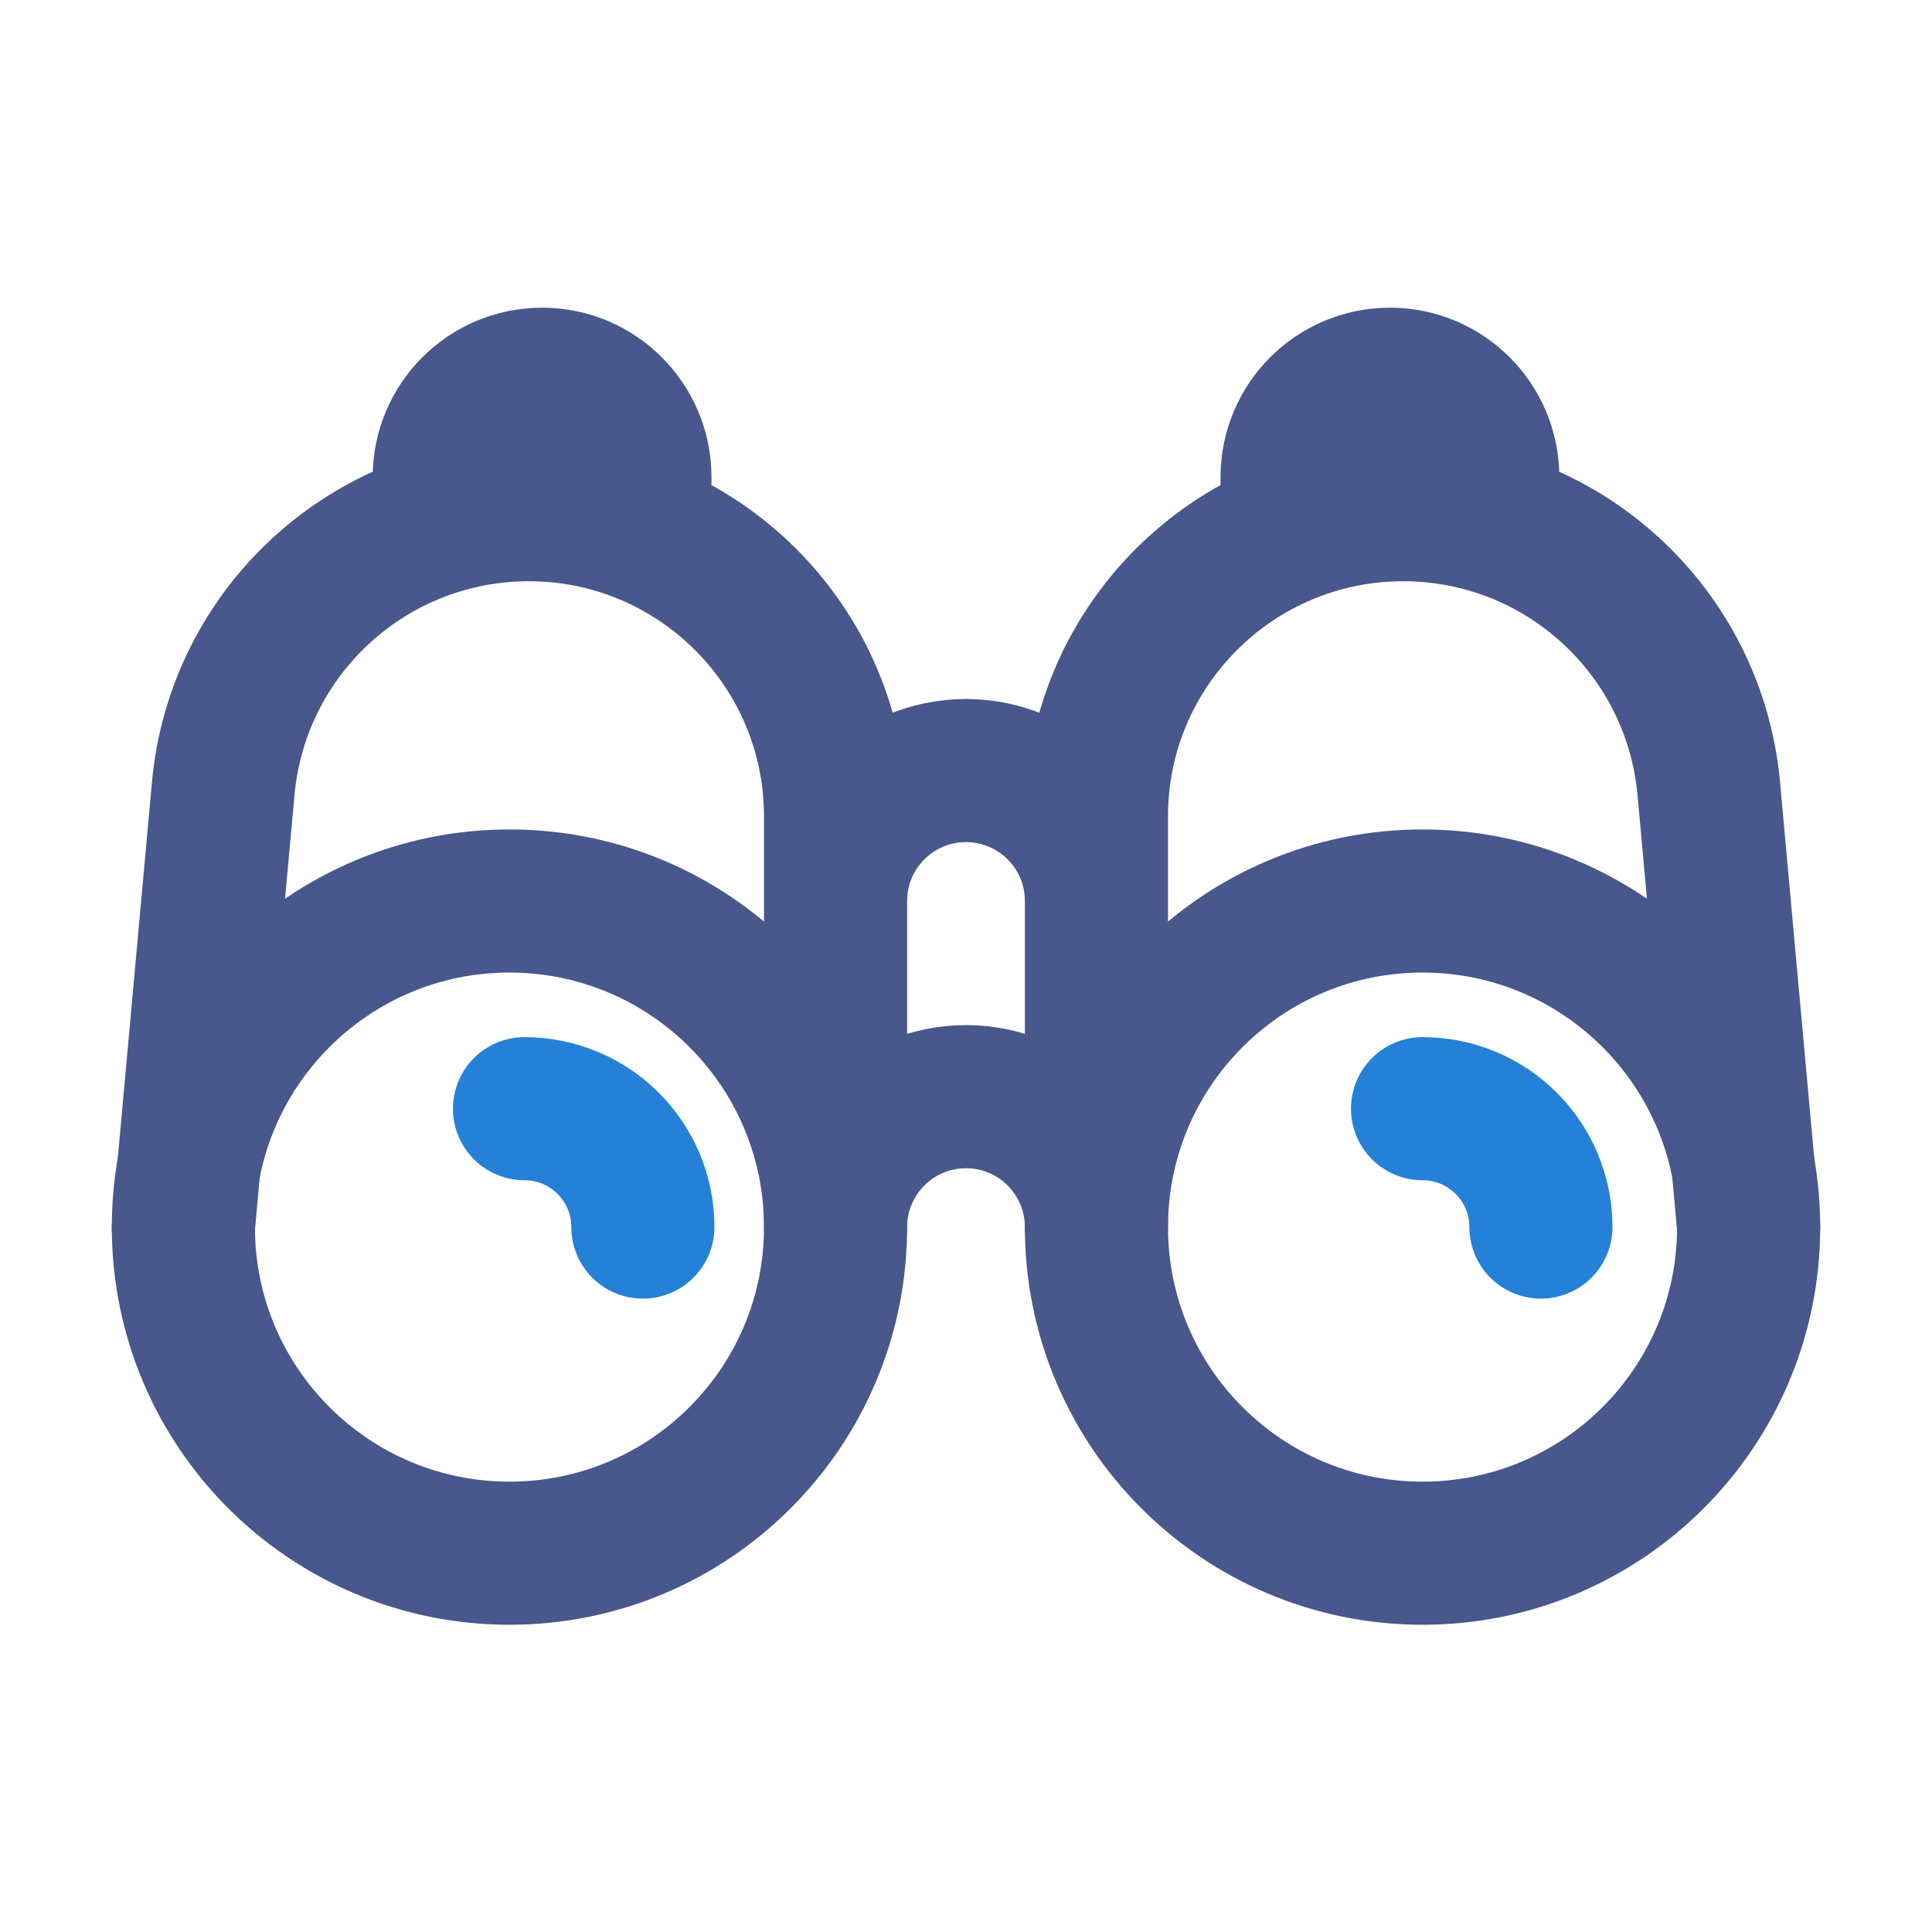 <svg width="18pt" height="18pt" viewBox="0 0 2160 2160" xmlns="http://www.w3.org/2000/svg"><g stroke-width="160" fill="none" fill-rule="evenodd" stroke-linecap="round" stroke-linejoin="round"><path d="M1955 1371.917c0 201.396-163.188 364.583-364.583 364.583-201.396 0-364.584-163.188-364.584-364.583 0-201.396 163.188-364.584 364.584-364.584 201.396 0 364.583 163.188 364.583 364.584zM934.167 1371.917c0 201.396-163.188 364.583-364.584 364.583C368.188 1736.5 205 1573.312 205 1371.917c0-201.396 163.188-364.584 364.583-364.584 201.396 0 364.584 163.188 364.584 364.584z" stroke="#48578C"/><path d="M1590.417 1239.544c73.135 0 132.343 59.208 132.343 132.343M586.39 1239.544c73.136 0 132.344 59.208 132.344 132.343" stroke="#2481D7"/><path d="M934.167 1371.917V912.833c0-189.437-153.563-343-343-343-177.407 0-325.573 135.26-341.615 311.938L205 1371.917M1955 1371.917l-44.552-490.146c-16.042-176.677-164.208-311.938-341.615-311.938-189.437 0-343 153.563-343 343v459.084M934.167 1371.917c0-80.5 65.333-145.834 145.833-145.834s145.833 65.334 145.833 145.834M934.167 1007.333c0-80.5 65.333-145.833 145.833-145.833s145.833 65.333 145.833 145.833M606.042 424c-60.375 0-109.375 49-109.375 109.375v36.458h218.75v-36.458c0-60.375-49-109.375-109.375-109.375zM1553.958 424c-60.375 0-109.375 49-109.375 109.375v36.458h218.75v-36.458c0-60.375-49-109.375-109.375-109.375z" stroke="#48578C"/></g></svg>